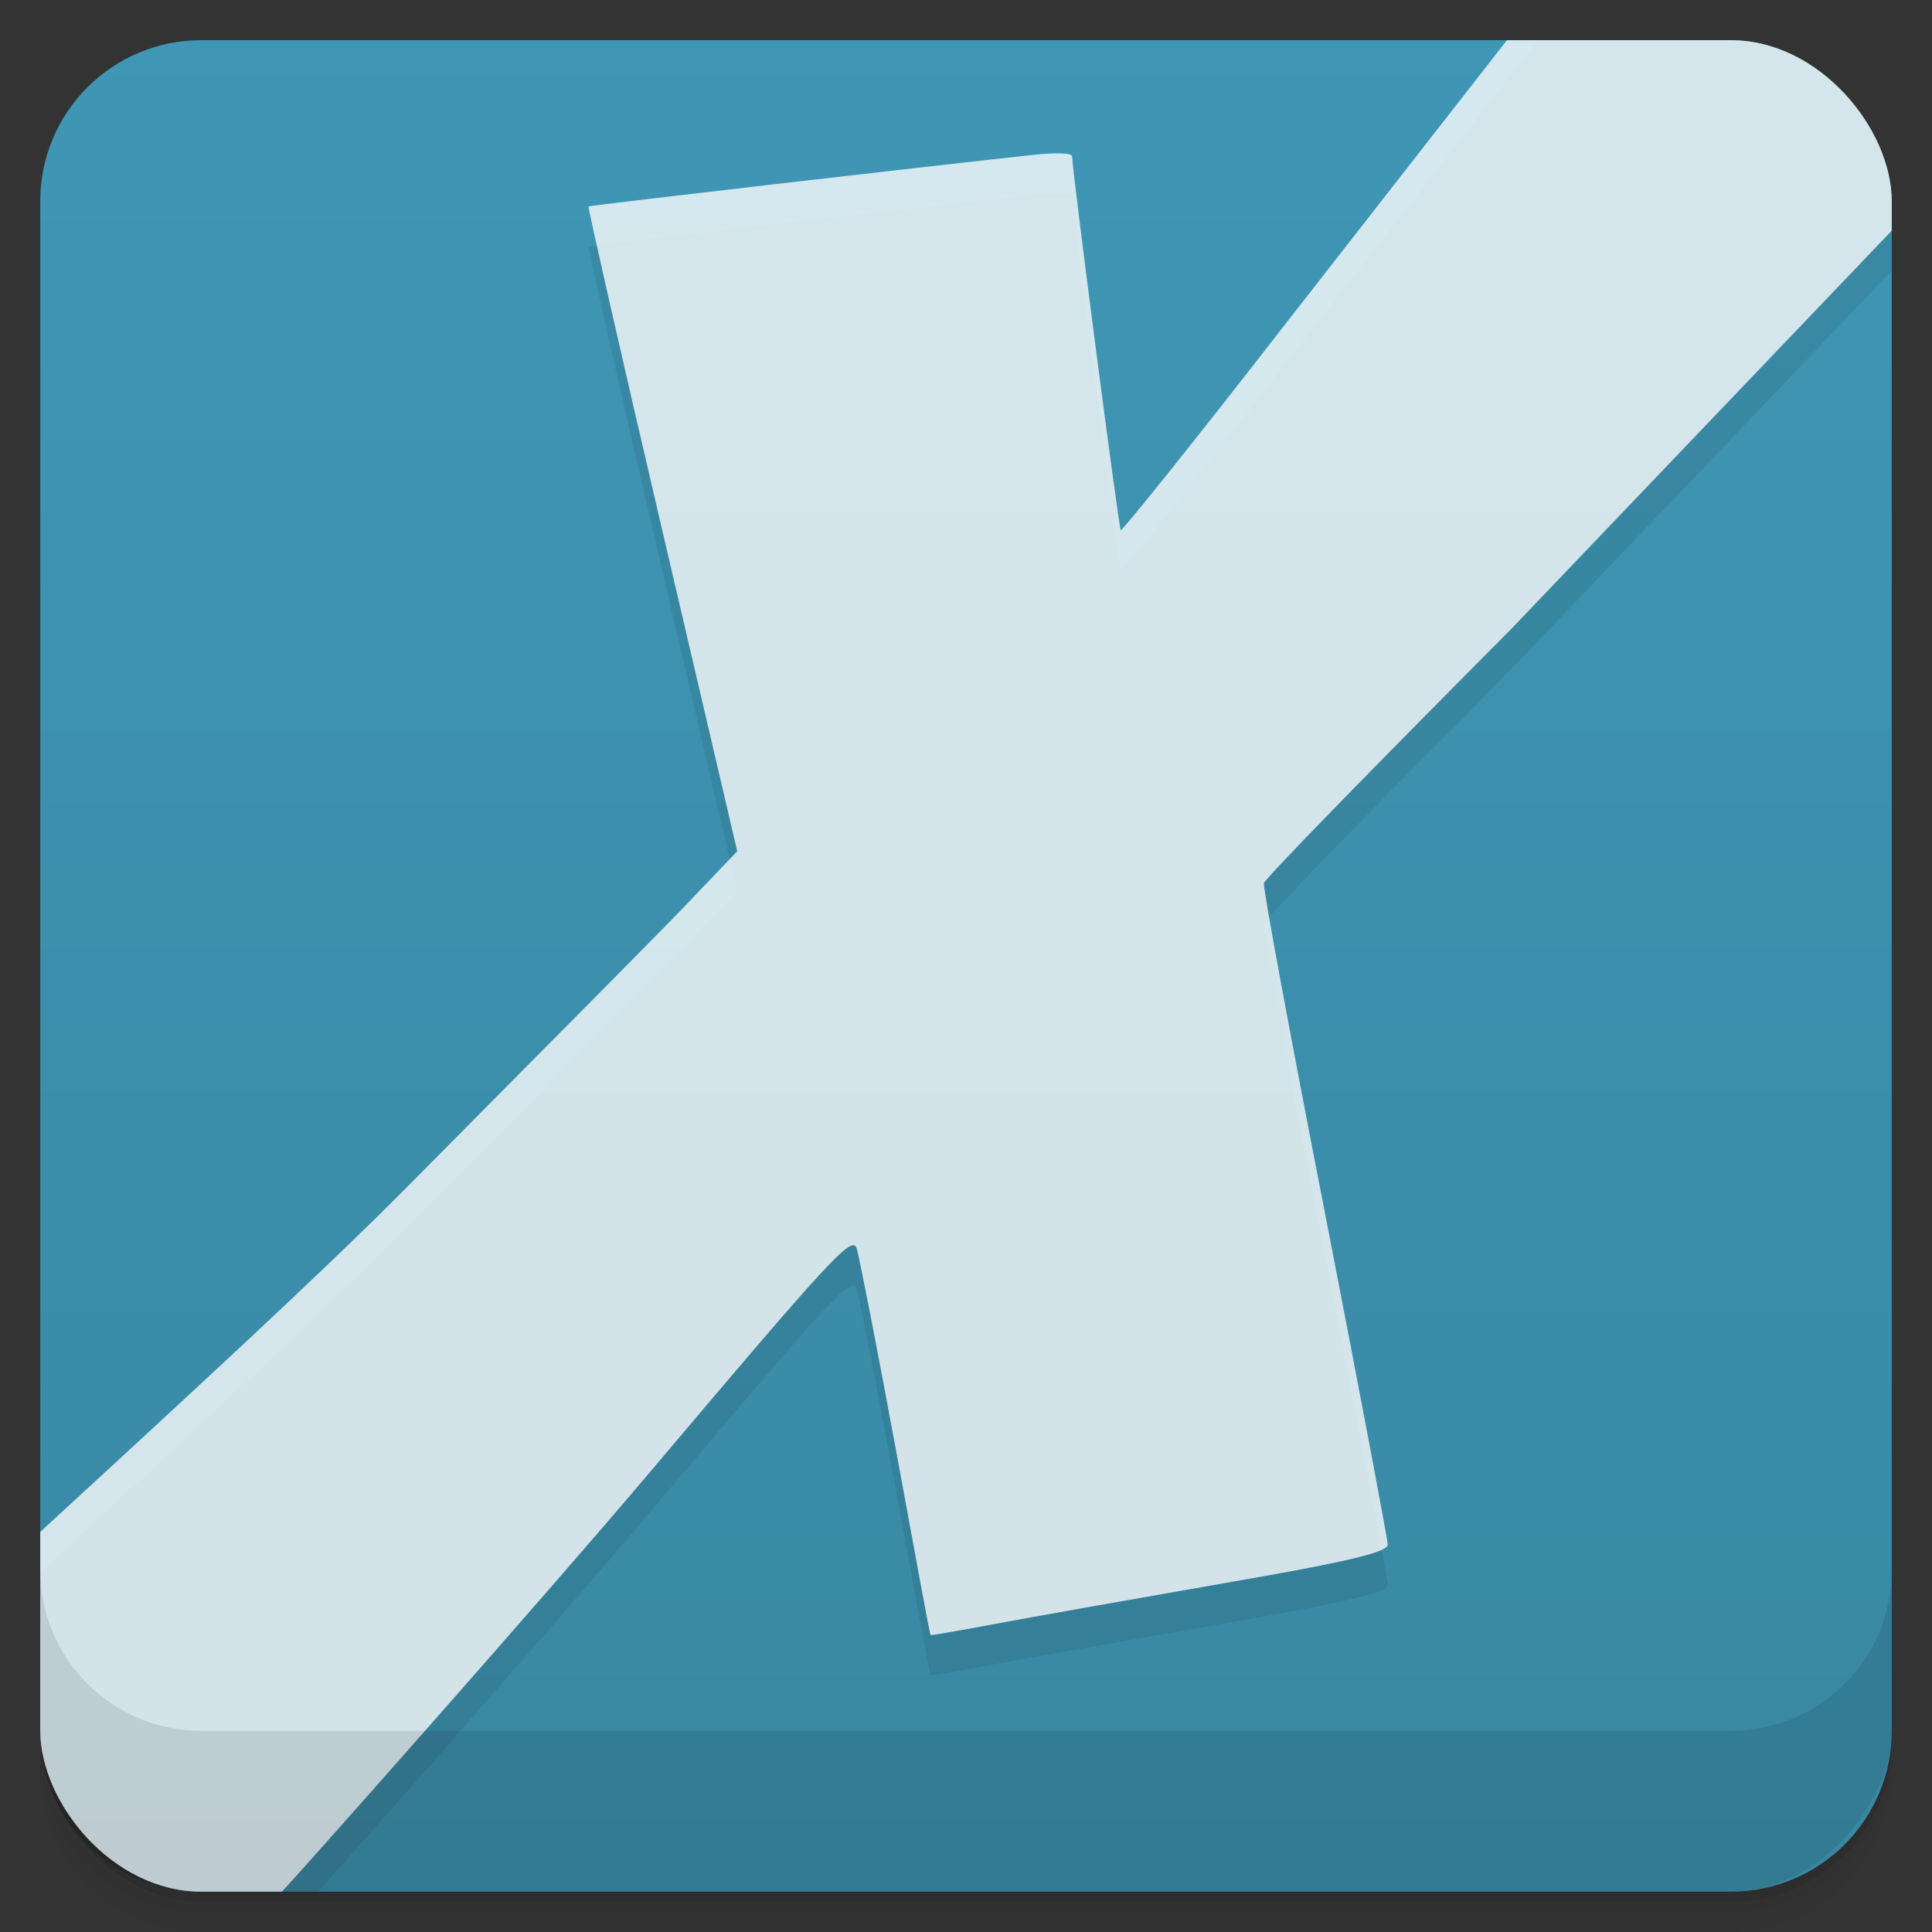 <svg viewBox="0 0 48 48" xmlns:xlink="http://www.w3.org/1999/xlink">
 <rect x="0" y="0" width="48" height="48" fill="#333333" stroke="none"/>
 <defs>
  <linearGradient id="0">
   <stop stop-opacity="0"/>
   <stop offset="1"/>
  </linearGradient>
  <linearGradient xlink:href="#0" id="1" gradientUnits="userSpaceOnUse" gradientTransform="translate(4e-7,-48)" y1="47" x2="0" y2="1"/>
  <clipPath id="2">
   <g transform="translate(0,-1004.362)">
    <rect rx="4" y="1005.36" x="1" height="46" width="46" fill="#1890d0"/>
   </g>
  </clipPath>
  <clipPath id="3">
   <g transform="translate(0,-1004.362)">
    <rect rx="4" y="1005.36" x="1" height="46" width="46" fill="#1890d0"/>
   </g>
  </clipPath>
 </defs>
 <g>
  <g transform="translate(0,-1004.362)">
   <path d="m 5,1006.362 c -2.216,0 -4,1.784 -4,4 l 0,37.25 c 0,2.216 1.784,4 4,4 l 38,0 c 2.216,0 4,-1.784 4,-4 l 0,-37.25 c 0,-2.216 -1.784,-4 -4,-4 l -38,0 z m -4,41.5 0,0.5 c 0,2.216 1.784,4 4,4 l 38,0 c 2.216,0 4,-1.784 4,-4 l 0,-0.5 c 0,2.216 -1.784,4 -4,4 l -38,0 c -2.216,0 -4,-1.784 -4,-4 z" opacity="0.02"/>
   <path d="m 1,1047.612 0,0.25 c 0,2.216 1.784,4 4,4 l 38,0 c 2.216,0 4,-1.784 4,-4 l 0,-0.25 c 0,2.216 -1.784,4 -4,4 l -38,0 c -2.216,0 -4,-1.784 -4,-4 z" opacity="0.05"/>
   <rect width="46" height="46" x="1" y="1005.61" rx="4" opacity="0.1"/>
  </g>
 </g>
 <g>
  <g transform="translate(0,-1004.362)">
   <rect rx="4" y="1005.36" x="1" height="46" width="46" fill="#3f97b5"/>
  </g>
 </g>
 <g>
  <rect transform="scale(1,-1)" width="46" height="46" x="1" y="-46.998" rx="4" opacity="0.1" fill="url(#1)"/>
 </g>
 <g>
  <g clip-path="url(#2)">
   <g opacity="0.1">
    <g>
     <path d="M 39,0 31.953,9.027 C 29.727,11.898 27.875,14.203 27.844,14.172 27.797,14.125 26.637,5.227 26.637,4.887 c 0,-0.09 -0.41,-0.102 -1,-0.035 -2.508,0.27 -10.984,1.25 -11.016,1.277 -0.02,0.016 0.805,3.652 1.832,8.043 l 1.863,7.977 -1.418,1.484 C 16.117,24.441 13,27.578 9.996,30.609 6.988,33.641 0.035,39.902 0,40 c 0,1 0,7 0,8 2,0 5,0 7,0 0.18,-0.164 6.457,-7.242 9.141,-10.418 4.539,-5.371 5.035,-5.914 5.145,-5.559 0.066,0.215 0.504,2.461 0.969,4.973 0.461,2.512 0.844,4.605 0.863,4.625 0.016,0.023 1.168,-0.195 2.555,-0.449 1.383,-0.25 3.934,-0.695 5.66,-1 2.297,-0.406 3.145,-0.629 3.145,-0.793 0,-0.125 -0.699,-3.82 -1.555,-8.219 C 32.062,26.762 31.375,23.059 31.402,22.941 31.43,22.824 34.195,19.996 37.547,16.625 L 48,5.684 C 48,4 48,2 48,0 46,0 41,0 39,0 z" fill-opacity="0.78"/>
    </g>
   </g>
  </g>
 </g>
 <g>
  <g clip-path="url(#3)">
   <g transform="translate(0,-1)">
    <g>
     <path d="M 39,0 31.953,9.027 C 29.727,11.898 27.875,14.203 27.844,14.172 27.797,14.125 26.637,5.227 26.637,4.887 c 0,-0.09 -0.41,-0.102 -1,-0.035 -2.508,0.27 -10.984,1.25 -11.016,1.277 -0.02,0.016 0.805,3.652 1.832,8.043 l 1.863,7.977 -1.418,1.484 C 16.117,24.441 13,27.578 9.996,30.609 6.988,33.641 0.035,39.902 0,40 c 0,1 0,7 0,8 2,0 5,0 7,0 0.18,-0.164 6.457,-7.242 9.141,-10.418 4.539,-5.371 5.035,-5.914 5.145,-5.559 0.066,0.215 0.504,2.461 0.969,4.973 0.461,2.512 0.844,4.605 0.863,4.625 0.016,0.023 1.168,-0.195 2.555,-0.449 1.383,-0.25 3.934,-0.695 5.66,-1 2.297,-0.406 3.145,-0.629 3.145,-0.793 0,-0.125 -0.699,-3.82 -1.555,-8.219 C 32.062,26.762 31.375,23.059 31.402,22.941 31.43,22.824 34.195,19.996 37.547,16.625 L 48,5.684 C 48,4 48,2 48,0 46,0 41,0 39,0 z" fill="#ffffff" fill-opacity="0.78"/>
    </g>
   </g>
  </g>
 </g>
 <g>
  <g transform="translate(0,-1004.362)">
   <path d="m 1,1043.362 0,4 c 0,2.216 1.784,4 4,4 l 38,0 c 2.216,0 4,-1.784 4,-4 l 0,-4 c 0,2.216 -1.784,4 -4,4 l -38,0 c -2.216,0 -4,-1.784 -4,-4 z" opacity="0.1"/>
  </g>
 </g>
</svg>
